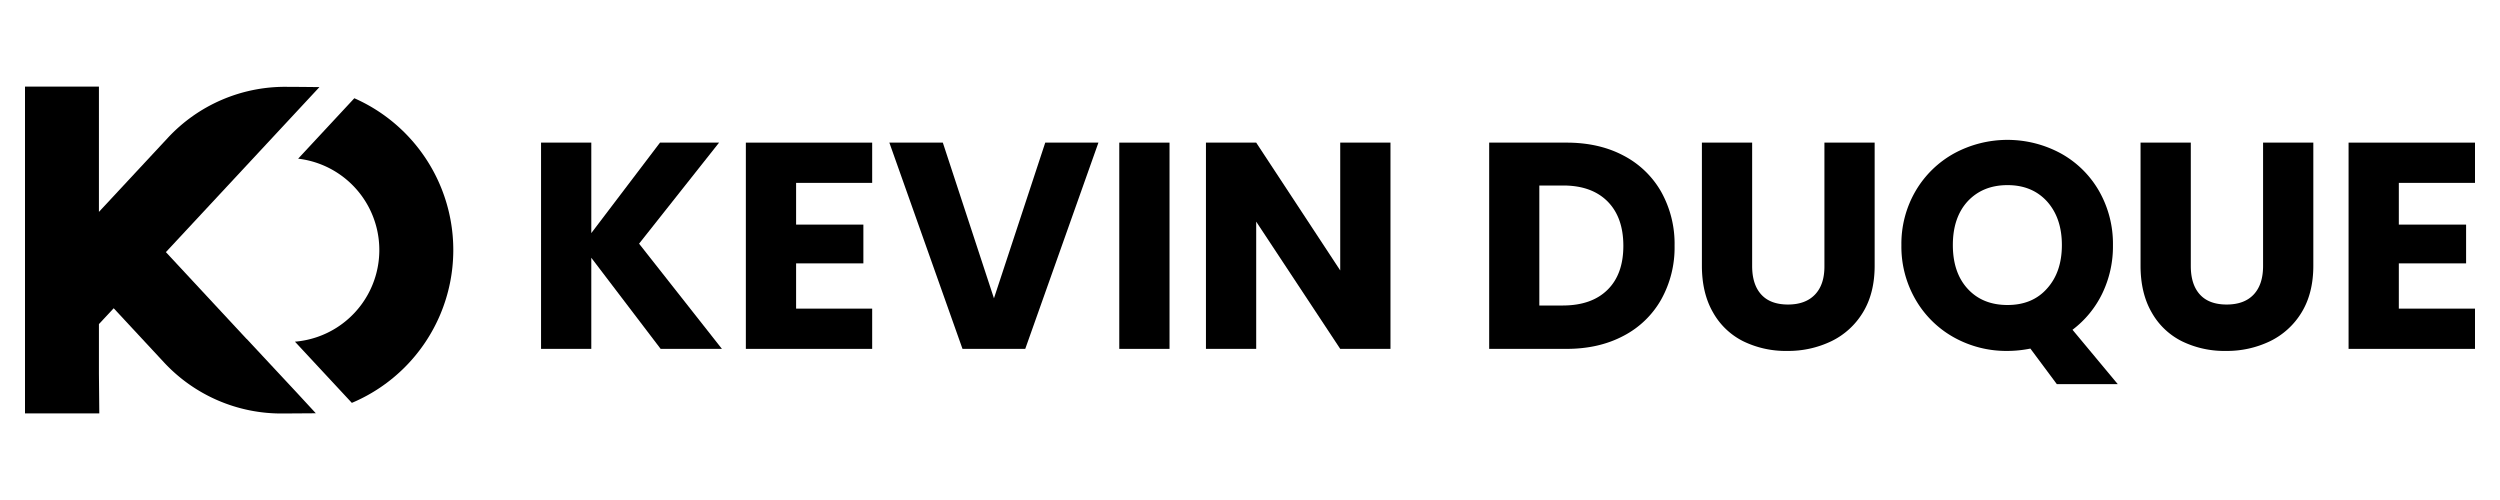 <svg id="Logo" xmlns="http://www.w3.org/2000/svg" viewBox="0 0 1000 200"><path d="M264.26,139.55l-27.74-36.44v36.44h-20.1V57.05h20.1V93.24L264,57.05h23.63l-32,40.42,33.14,42.08Z"/><path d="M318.44,73.15V89.84h26.91v15.51H318.44v18.1h30.43v16.1H298.34V57.05h50.53v16.1Z"/><path d="M439.37,57.05l-29.27,82.5H385l-29.26-82.5h21.39l20.45,62.28L418.1,57.05Z"/><path d="M467.81,57.05v82.5h-20.1V57.05Z"/><path d="M556.19,139.55h-20.1L502.48,88.66v50.89h-20.1V57.05h20.1l33.61,51.12V57.05h20.1Z"/><path d="M649.38,62.22a36.87,36.87,0,0,1,15.1,14.51,42.61,42.61,0,0,1,5.35,21.57,42.63,42.63,0,0,1-5.35,21.5,36.75,36.75,0,0,1-15.16,14.58q-9.81,5.18-22.74,5.17H595.67V57.05h30.91Q639.63,57.05,649.38,62.22ZM643,115.93q6.35-6.24,6.34-17.63T643,80.55q-6.35-6.35-17.75-6.35h-9.52v48h9.52Q636.69,122.15,643,115.93Z"/><path d="M700.86,57.05v49.36q0,7.4,3.64,11.4t10.7,4q7,0,10.81-4t3.76-11.4V57.05h20.09v49.24q0,11-4.7,18.69a30,30,0,0,1-12.63,11.51,39.7,39.7,0,0,1-17.69,3.88,38.69,38.69,0,0,1-17.45-3.82A28.36,28.36,0,0,1,685.23,125q-4.47-7.69-4.47-18.74V57.05Z"/><path d="M822.73,153.65l-10.58-14.22a46.43,46.43,0,0,1-9.17.94A43,43,0,0,1,781.65,135a40.35,40.35,0,0,1-15.39-15.1,42.19,42.19,0,0,1-5.7-21.8,41.87,41.87,0,0,1,5.7-21.74,40.55,40.55,0,0,1,15.39-15,44.77,44.77,0,0,1,42.67,0,39.68,39.68,0,0,1,15.27,15,42.58,42.58,0,0,1,5.59,21.74,43.31,43.31,0,0,1-4.29,19.33A39.9,39.9,0,0,1,829,131.91l18.1,21.74Zm-35.67-38.14Q793,122,803,122t15.81-6.58q5.94-6.58,5.94-17.4t-5.94-17.45q-5.94-6.52-15.81-6.52t-15.92,6.46q-5.94,6.47-5.94,17.51T787.06,115.51Z"/><path d="M876.32,57.05v49.36q0,7.4,3.64,11.4t10.7,4q7.05,0,10.81-4t3.76-11.4V57.05h20.1v49.24q0,11-4.7,18.69A30.11,30.11,0,0,1,908,136.49a39.65,39.65,0,0,1-17.68,3.88,38.7,38.7,0,0,1-17.46-3.82A28.41,28.41,0,0,1,860.69,125q-4.47-7.69-4.47-18.74V57.05Z"/><path d="M959.53,73.15V89.84h26.91v15.51H959.53v18.1H990v16.1H939.43V57.05H990v16.1Z"/><path d="M98.68,135.57h-.05L66.36,100.85,97.77,67.09l0,0,30-32.25c-.53,0-6.35-.08-13.47-.11A64,64,0,0,0,67.17,55.1L45.48,78.41l-.64.69-5.27,5.66V34.63H10V165.37H39.72l-.15-15.87V129.64l5.91-6.34L65.64,145a64.06,64.06,0,0,0,47.27,20.4l13.42-.09L118.66,157Z"/><path d="M141.73,39.3,119.26,63.47a36.79,36.79,0,0,1-1.28,73.2l22.76,24.48a66.35,66.35,0,0,0,1-121.85Z"/></svg>